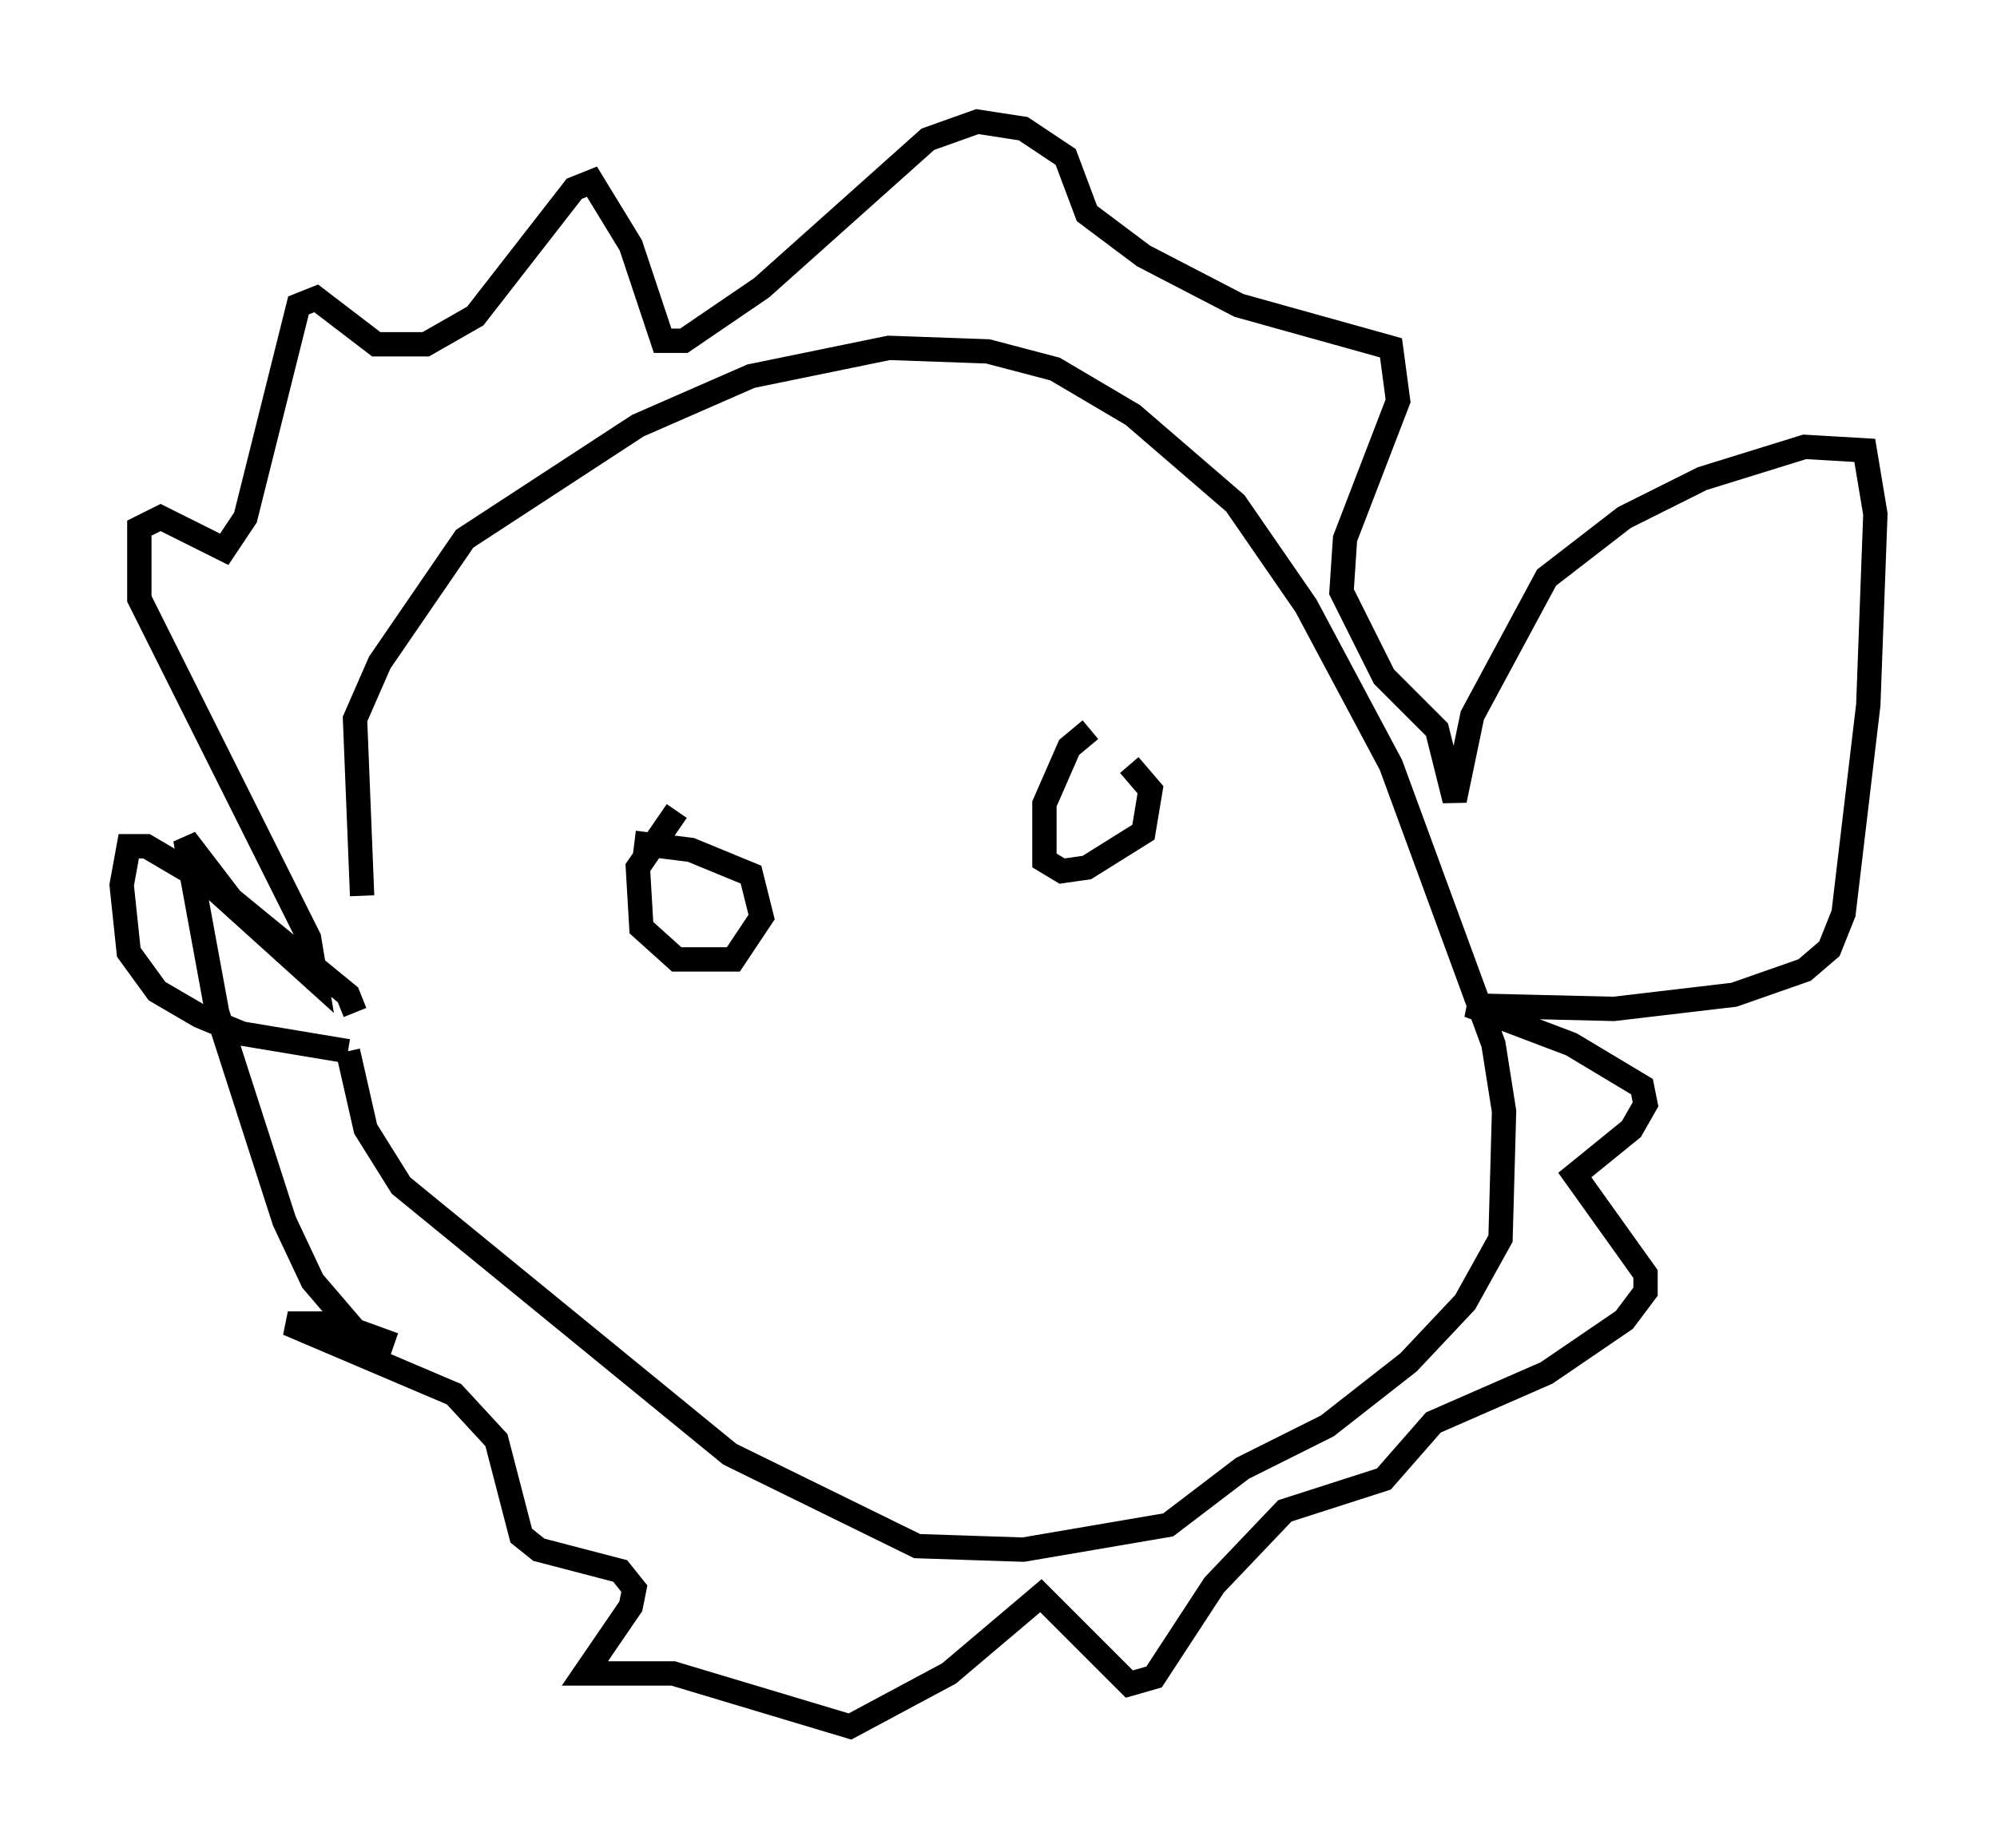 <?xml version="1.0" encoding="utf-8" ?>
<svg baseProfile="full" height="75.944" version="1.1" width="82.045" xmlns="http://www.w3.org/2000/svg" xmlns:ev="http://www.w3.org/2001/xml-events" xmlns:xlink="http://www.w3.org/1999/xlink"><defs /><rect fill="white" height="75.944" width="82.045" x="0" y="0" /><path d="M13.57, 44.654 m1.307, -7.844 l-0.291, -7.263 1.017, -2.324 l3.486, -5.084 7.117, -4.648 l4.648, -2.034 5.665, -1.162 l4.067, 0.145 2.76, 0.726 l3.196, 1.888 4.212, 3.631 l2.905, 4.212 3.486, 6.536 l4.212, 11.475 0.436, 2.76 l-0.145, 5.229 -1.453, 2.615 l-2.324, 2.469 -3.341, 2.615 l-3.486, 1.743 -3.05, 2.324 l-5.955, 1.017 -4.358, -0.145 l-7.698, -3.777 -13.508, -11.039 l-1.453, -2.324 -0.726, -3.196 m0.0, 0.0 l-4.358, -0.726 -1.743, -0.726 l-1.743, -1.017 -1.162, -1.598 l-0.291, -2.76 0.291, -1.598 l0.726, 0.0 2.469, 1.453 l4.503, 4.067 -0.291, -1.743 l-6.972, -13.944 0.0, -2.905 l0.872, -0.436 2.615, 1.307 l0.872, -1.307 2.179, -8.715 l0.726, -0.291 2.469, 1.888 l2.034, 0.0 2.034, -1.162 l4.067, -5.229 0.726, -0.291 l1.598, 2.615 1.307, 3.922 l0.872, 0.0 3.196, -2.179 l6.827, -6.101 2.034, -0.726 l1.888, 0.291 1.743, 1.162 l0.872, 2.324 2.324, 1.743 l3.922, 2.034 6.246, 1.743 l0.291, 2.179 -2.179, 5.665 l-0.145, 2.179 1.743, 3.486 l2.179, 2.179 0.726, 2.905 l0.726, -3.486 3.05, -5.665 l3.196, -2.469 3.196, -1.598 l4.212, -1.307 2.469, 0.145 l0.436, 2.615 -0.291, 7.844 l-1.017, 8.57 -0.581, 1.453 l-1.017, 0.872 -2.905, 1.017 l-4.939, 0.581 -5.955, -0.145 l4.212, 1.598 2.905, 1.743 l0.145, 0.726 -0.581, 1.017 l-2.324, 1.888 2.905, 4.067 l0.0, 0.726 -0.872, 1.162 l-3.196, 2.179 -4.648, 2.034 l-2.034, 2.324 -4.067, 1.307 l-2.905, 3.05 -2.469, 3.777 l-1.017, 0.291 -3.631, -3.631 l-3.777, 3.196 -4.067, 2.179 l-7.263, -2.179 -3.631, 0.0 l1.888, -2.76 0.145, -0.726 l-0.581, -0.726 -3.341, -0.872 l-0.726, -0.581 -1.017, -3.922 l-1.743, -1.888 -6.827, -2.905 l1.743, 0.0 2.615, 0.872 l-1.598, -0.581 -1.743, -2.034 l-1.162, -2.469 -2.76, -8.57 l-1.307, -7.117 1.888, 2.469 l4.793, 3.922 0.291, 0.726 m13.218, -8.279 l-1.598, 2.324 0.145, 2.469 l1.453, 1.307 2.324, 0.0 l1.162, -1.743 -0.436, -1.743 l-2.469, -1.017 -2.324, -0.291 m18.737, -4.648 l-0.872, 0.726 -1.017, 2.324 l0.0, 2.324 0.726, 0.436 l1.017, -0.145 2.324, -1.453 l0.291, -1.743 -0.872, -1.017 " fill="none" stroke="black" stroke-width="1" /></svg>